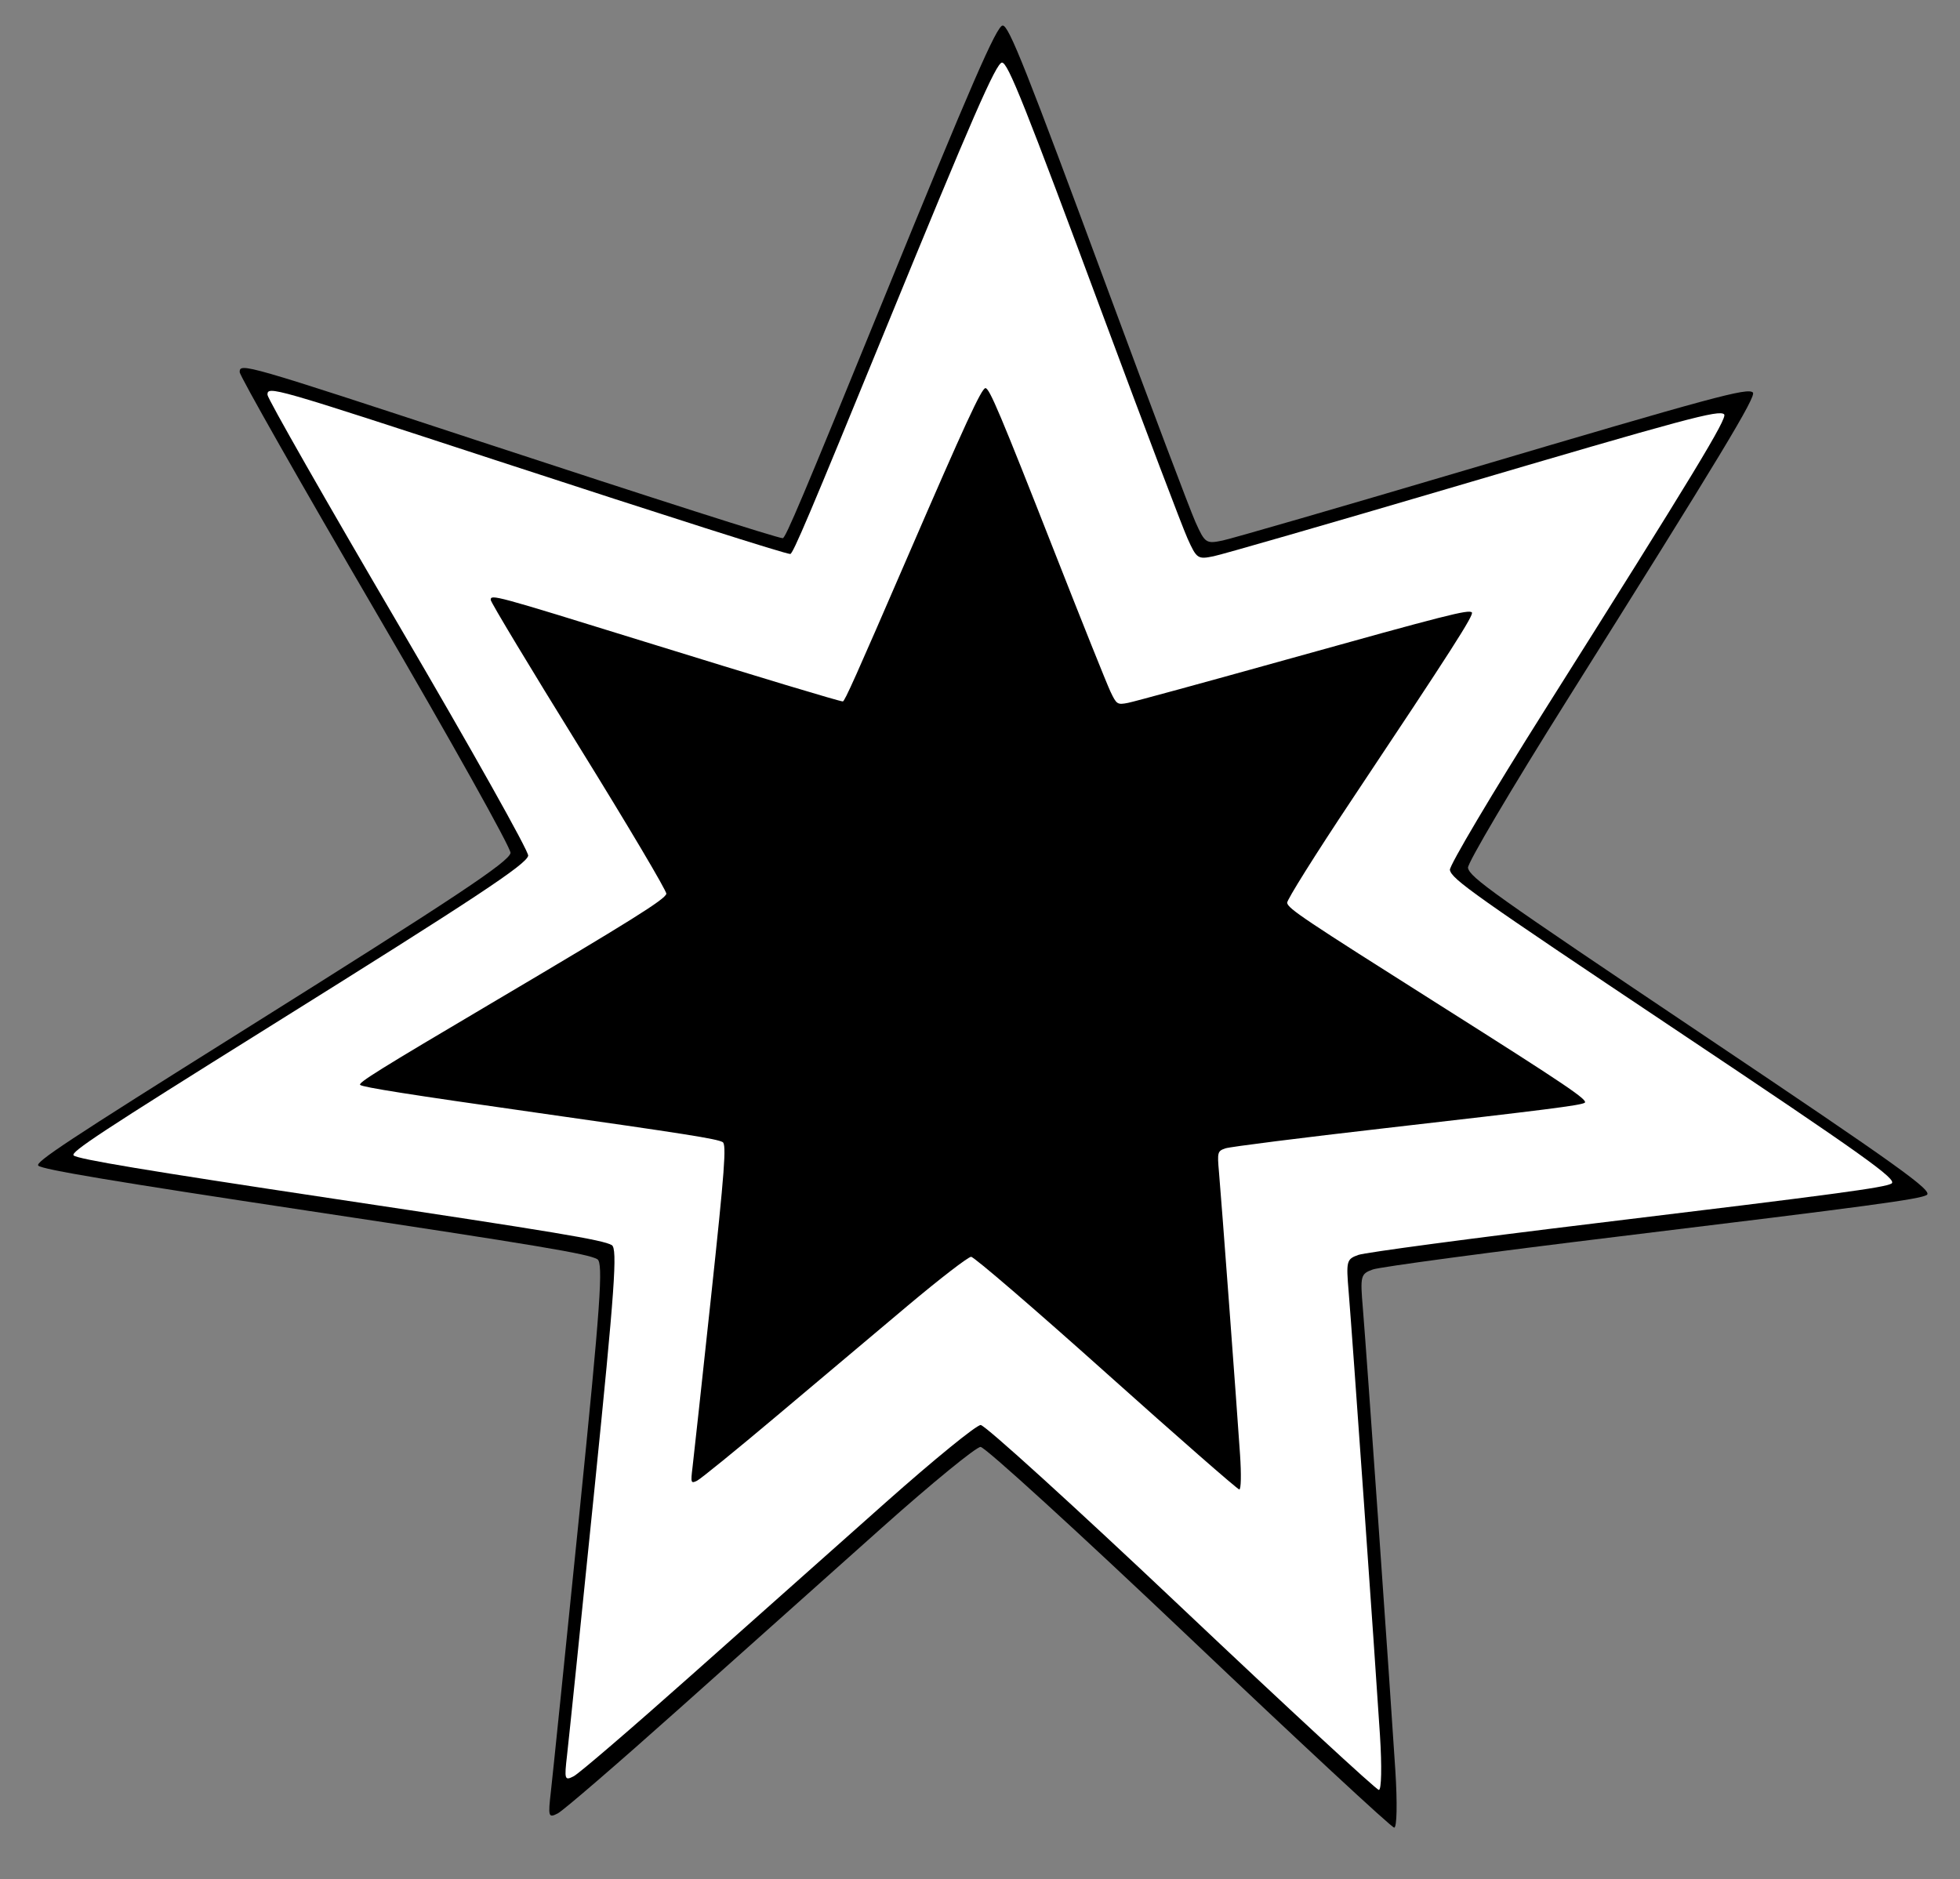 <?xml version="1.0" encoding="UTF-8" standalone="no"?>
<!-- Created with Inkscape (http://www.inkscape.org/) -->

<svg
   xmlns:dc="http://purl.org/dc/elements/1.1/"
   xmlns:cc="http://creativecommons.org/ns#"
   xmlns:rdf="http://www.w3.org/1999/02/22-rdf-syntax-ns#"
   xmlns:svg="http://www.w3.org/2000/svg"
   xmlns="http://www.w3.org/2000/svg"
   xmlns:sodipodi="http://sodipodi.sourceforge.net/DTD/sodipodi-0.dtd"
   xmlns:inkscape="http://www.inkscape.org/namespaces/inkscape"
   width="243"
   height="233"
   id="svg2989"
   version="1.1"
   inkscape:version="0.48.3.1 r9886"
   sodipodi:docname="star-logo-2.1.svg">
  <rect width="100%" height="100%" fill="#808080" stroke="none"/>
  <defs
     id="defs2991" />
  <sodipodi:namedview
     id="base"
     pagecolor="#ffffff"
     bordercolor="#666666"
     borderopacity="1.0"
     inkscape:pageopacity="0.0"
     inkscape:pageshadow="2"
     inkscape:zoom="1.9795104"
     inkscape:cx="74.497389"
     inkscape:cy="110.1352"
     inkscape:current-layer="layer1"
     showgrid="true"
     inkscape:grid-bbox="true"
     inkscape:document-units="px"
     inkscape:window-width="1218"
     inkscape:window-height="747"
     inkscape:window-x="0"
     inkscape:window-y="75"
     inkscape:window-maximized="0" />
  <g
     inkscape:groupmode="layer"
     id="layer2"
     inkscape:label="Fond"
     style="opacity:0;display:inline"
     sodipodi:insensitive="true">
    <rect
       style="fill:#000000;fill-opacity:1;stroke-opacity:0"
       id="rect2996"
       width="243"
       height="233"
       x="2.4024004e-07"
       y="0" />
  </g>
  <g
     transform="translate(0,201)"
     inkscape:groupmode="layer"
     inkscape:label="Layer 3"
     id="g3759"
     sodipodi:insensitive="true">
    <path
       inkscape:connector-curvature="0"
       id="path3761"
       d="M 147.422,2.013 C 133.76,-10.966 122.127,-21.586 121.572,-21.586 c -0.555,0 -6.046,4.494 -12.202,9.987 -6.156,5.493 -17.443,15.572 -25.083,22.399 -7.64,6.827 -14.45,12.701 -15.133,13.053 -1.164,0.601 -1.218,0.428 -0.854,-2.729 C 68.514,19.271 70.101,3.786 71.827,-13.287 74.448,-39.207 74.816,-44.416 74.059,-44.861 72.919,-45.532 66.897,-46.54 38.103,-50.882 14.175,-54.491 5.255,-55.983 4.752,-56.462 4.308,-56.884 8.318,-59.532 29.939,-73.095 c 26.604,-16.689 33.13,-21.021 33.356,-22.142 0.105,-0.522 -7.407,-13.964 -16.694,-29.871 -9.287,-15.908 -16.885,-29.295 -16.885,-29.75 0,-1.182 0.515,-1.033 29.435,8.474 22.107,7.268 37.193,12.092 37.893,12.118 0.342,0.013 2.487,-5.068 12.35,-29.263 11.029,-27.054 14.183,-34.305 14.92,-34.305 0.763,0 2.865,5.292 13.25,33.361 5.188,14.021 9.982,26.719 10.654,28.218 1.166,2.601 1.319,2.705 3.358,2.279 1.175,-0.246 14.794,-4.192 30.263,-8.77 30.736,-9.096 34.834,-10.203 35.481,-9.587 0.469,0.446 -3.866,7.623 -23.068,38.196 -6.842,10.894 -12.356,20.228 -12.251,20.743 0.244,1.207 3.023,3.181 29.288,20.81 24.191,16.237 28.422,19.268 27.585,19.76 -0.902,0.531 -7.126,1.369 -38.072,5.131 -15.954,1.939 -29.724,3.785 -30.599,4.102 -1.518,0.549 -1.575,0.772 -1.234,4.838 0.435,5.185 3.405,47.454 4.026,57.294 0.256,4.05 0.194,7.079 -0.143,7.076 -0.325,-0.003 -11.768,-10.625 -25.43,-23.604 l 0,0 z"
       style="fill:#000000;fill-opacity:1" />
  </g>
  <g
     inkscape:groupmode="layer"
     inkscape:label="Layer 2"
     id="g2983"
     transform="translate(0,201)"
     sodipodi:insensitive="true">
    <path
       style="fill:#ffffff;fill-opacity:1"
       d="m 146.469,-1.683 c -13.152,-12.441 -24.349,-22.62 -24.884,-22.62 -0.535,0 -5.82,4.308 -11.746,9.572 C 103.913,-9.466 93.047,0.195 85.693,6.738 78.338,13.282 71.783,18.912 71.125,19.25 c -1.12,0.576 -1.172,0.41 -0.822,-2.615 0.206,-1.777 1.734,-16.619 3.396,-32.983 2.523,-24.845 2.877,-29.838 2.148,-30.264 -1.097,-0.643 -6.894,-1.609 -34.612,-5.771 C 18.201,-55.843 9.614,-57.273 9.13,-57.732 8.703,-58.137 12.563,-60.675 33.375,-73.675 58.985,-89.671 65.268,-93.824 65.485,-94.898 c 0.101,-0.5 -7.131,-13.384 -16.07,-28.632 -8.94,-15.248 -16.254,-28.079 -16.254,-28.515 0,-1.133 0.496,-0.991 28.336,8.122 21.281,6.966 35.803,11.59 36.477,11.615 0.33,0.012 2.394,-4.858 11.889,-28.048 10.617,-25.931 13.653,-32.882 14.363,-32.882 0.734,0 2.758,5.072 12.755,31.977 4.994,13.439 9.609,25.611 10.256,27.047 1.122,2.493 1.27,2.593 3.233,2.184 1.131,-0.235 14.241,-4.018 29.132,-8.406 29.587,-8.718 33.532,-9.78 34.155,-9.189 0.452,0.428 -3.721,7.307 -22.206,36.612 -6.587,10.442 -11.894,19.389 -11.794,19.882 0.235,1.156 2.91,3.049 28.193,19.947 23.287,15.563 27.36,18.469 26.554,18.94 -0.869,0.509 -6.86,1.313 -36.649,4.918 -15.358,1.859 -28.613,3.628 -29.456,3.932 -1.461,0.526 -1.516,0.74 -1.188,4.637 0.418,4.97 3.278,45.485 3.876,54.916 0.246,3.882 0.187,6.785 -0.138,6.783 -0.312,-0.003 -11.329,-10.184 -24.48,-22.625 l 0,0 z"
       id="path2987"
       inkscape:connector-curvature="0" />
  </g>
  <g
     id="layer1"
     inkscape:label="Layer 1"
     inkscape:groupmode="layer"
     transform="translate(0,201)"
     sodipodi:insensitive="true">
    <path
       style="fill:#000000;fill-opacity:1"
       d="m 137.16,-30.738 c -8.858,-7.932 -16.4,-14.423 -16.761,-14.423 -0.36,0 -3.92,2.747 -7.912,6.103 -3.991,3.357 -11.31,9.517 -16.264,13.689 -4.954,4.172 -9.369,7.762 -9.812,7.978 -0.755,0.367 -0.79,0.262 -0.553,-1.668 0.139,-1.133 1.168,-10.596 2.287,-21.03 1.699,-15.841 1.938,-19.024 1.447,-19.297 -0.739,-0.41 -4.644,-1.026 -23.313,-3.68 -15.515,-2.205 -21.298,-3.117 -21.625,-3.41 -0.288,-0.258 2.312,-1.876 16.331,-10.165 17.25,-10.199 21.481,-12.847 21.627,-13.532 0.068,-0.319 -4.803,-8.534 -10.824,-18.256 -6.021,-9.722 -10.948,-17.903 -10.948,-18.181 0,-0.722 0.334,-0.632 19.085,5.179 14.334,4.441 24.115,7.39 24.569,7.406 0.222,0.008 1.612,-3.097 8.008,-17.884 7.151,-16.534 9.196,-20.965 9.674,-20.965 0.495,0 1.857,3.234 8.591,20.388 3.364,8.569 6.472,16.329 6.908,17.245 0.756,1.589 0.855,1.653 2.177,1.393 0.762,-0.15 9.592,-2.562 19.622,-5.36 19.928,-5.559 22.586,-6.236 23.005,-5.859 0.304,0.273 -2.506,4.659 -14.957,23.343 -4.436,6.658 -8.011,12.362 -7.944,12.677 0.158,0.737 1.96,1.944 18.99,12.718 15.685,9.923 18.428,11.776 17.886,12.076 -0.585,0.324 -4.62,0.837 -24.685,3.136 -10.344,1.185 -19.272,2.313 -19.84,2.507 -0.984,0.336 -1.021,0.472 -0.8,2.957 0.282,3.169 2.208,29.001 2.61,35.015 0.166,2.475 0.126,4.326 -0.093,4.325 -0.211,-0.002 -7.63,-6.493 -16.489,-14.426 l 0,0 z"
       id="path2989"
       inkscape:connector-curvature="0" />
  </g>
</svg>

